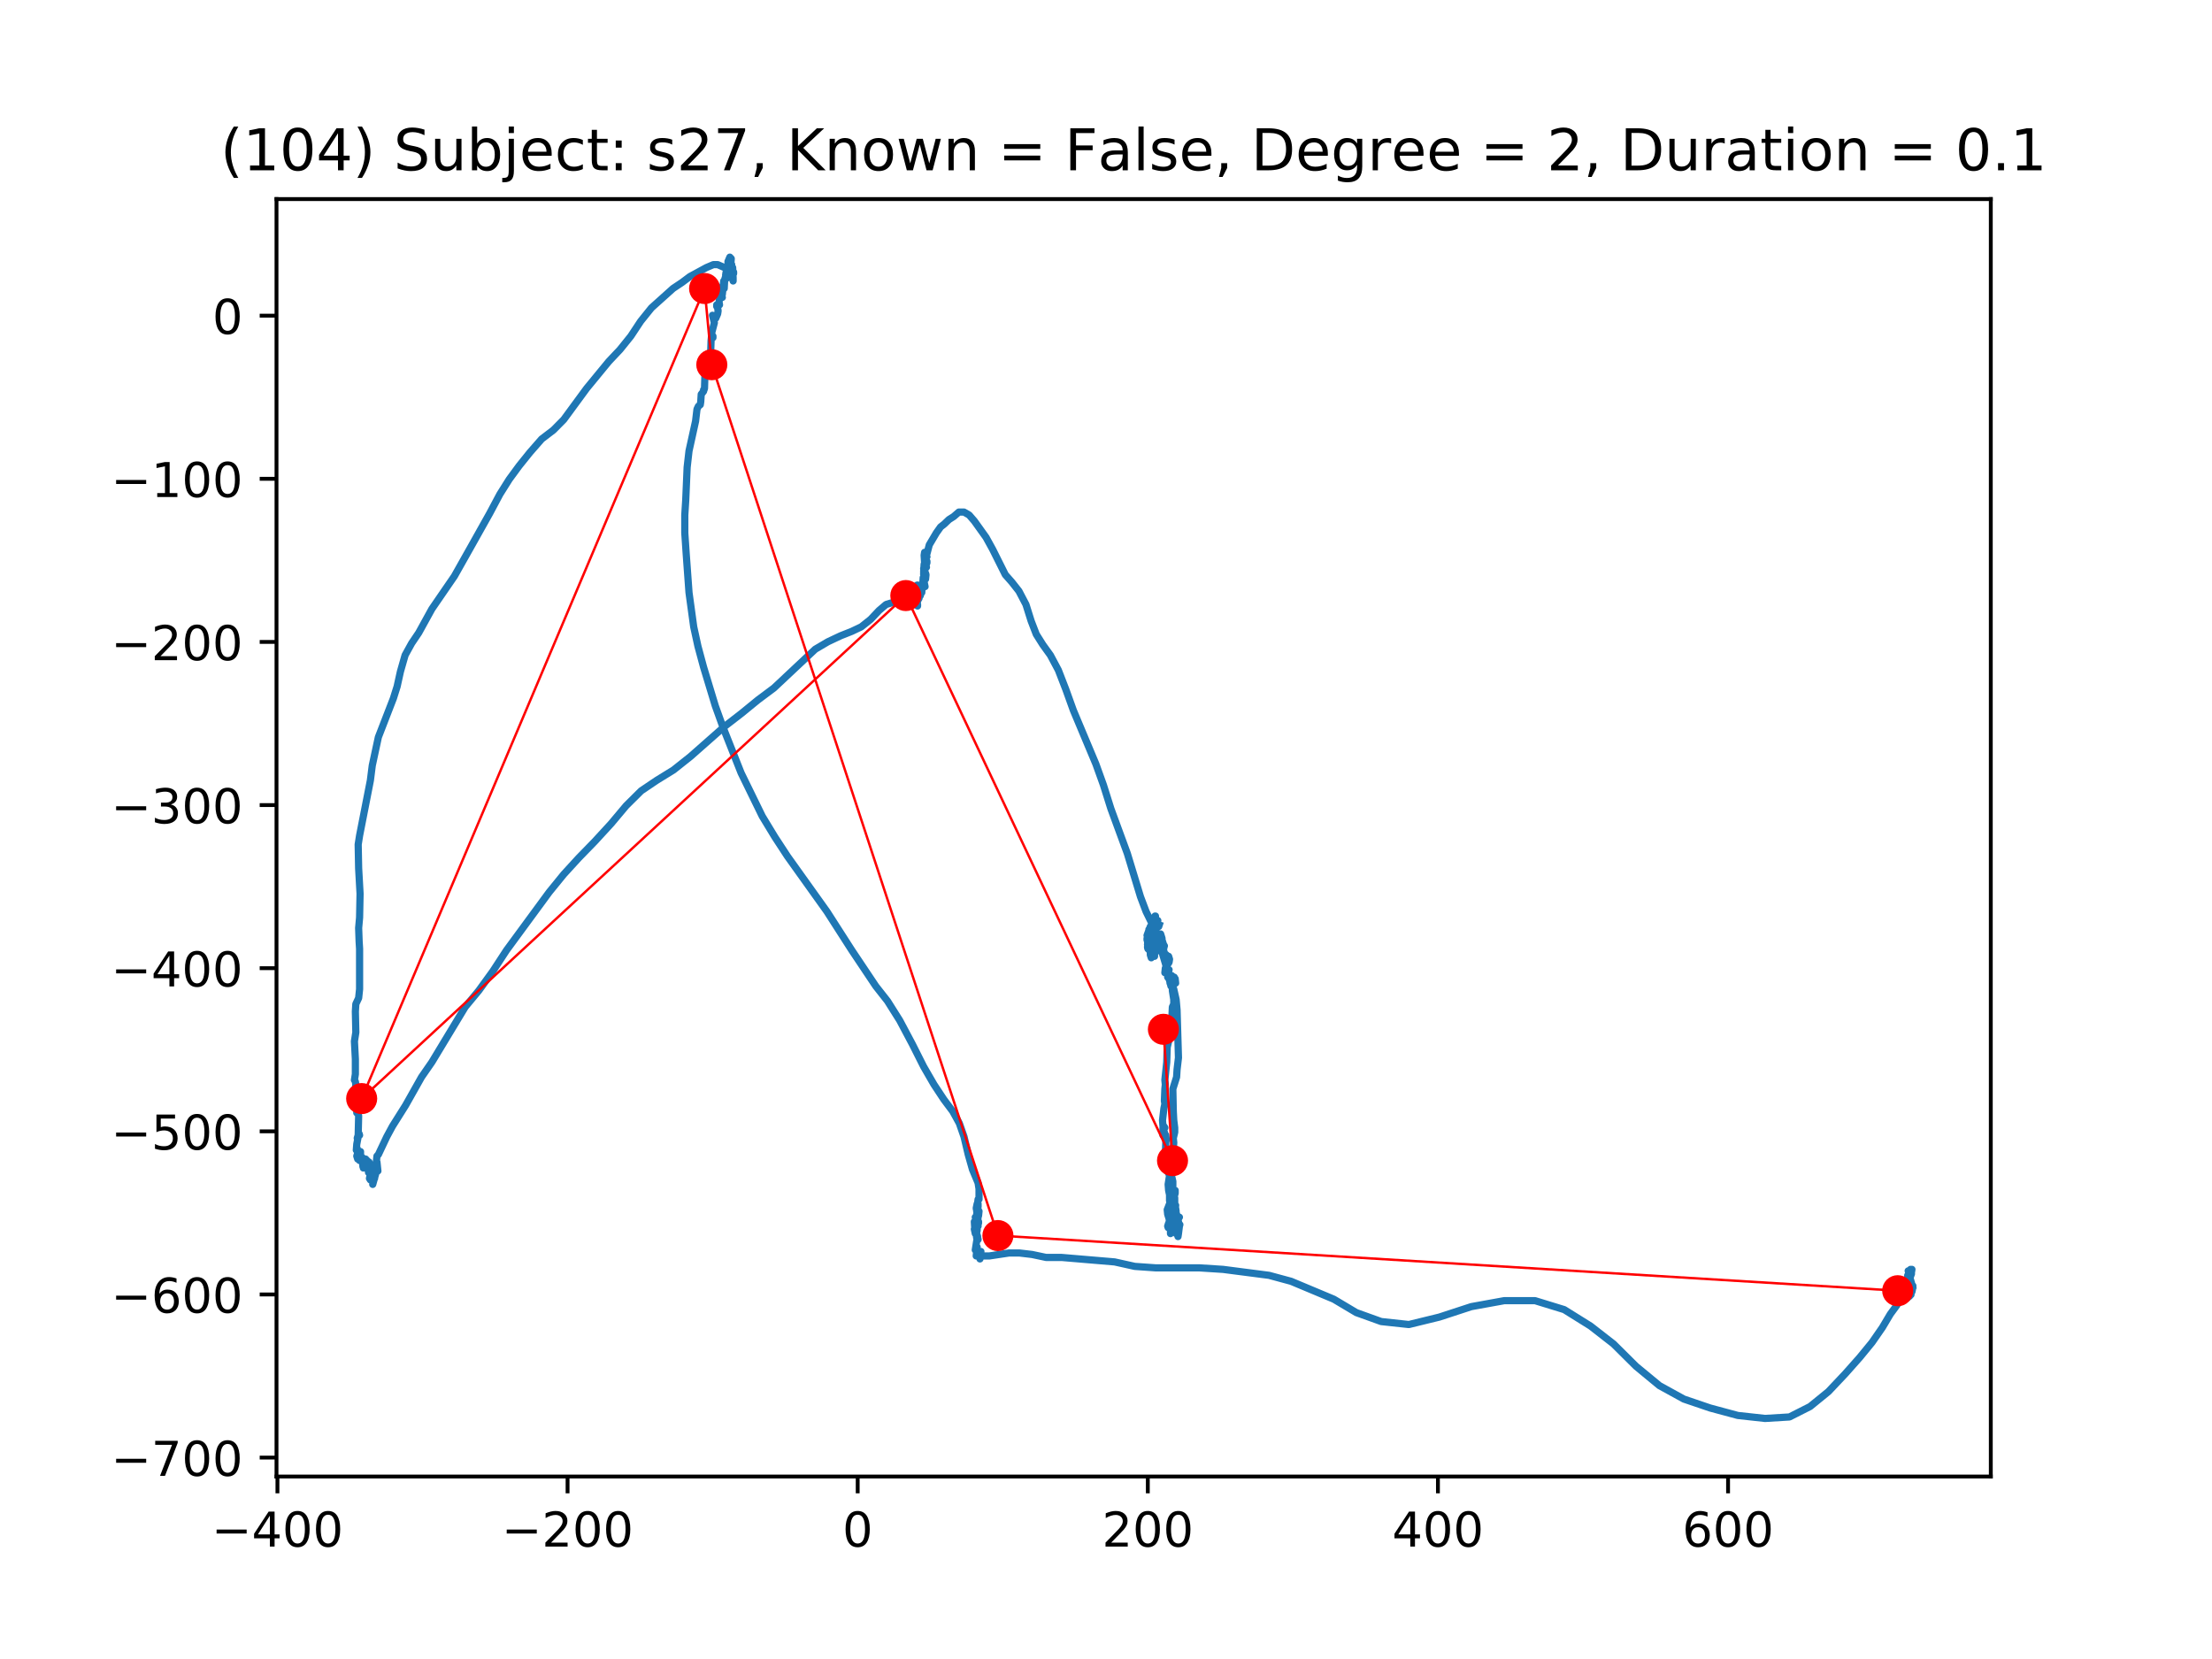 <?xml version="1.0" encoding="utf-8" standalone="no"?>
<!DOCTYPE svg PUBLIC "-//W3C//DTD SVG 1.1//EN"
  "http://www.w3.org/Graphics/SVG/1.1/DTD/svg11.dtd">
<!-- Created with matplotlib (https://matplotlib.org/) -->
<svg height="345.6pt" version="1.1" viewBox="0 0 460.8 345.6" width="460.8pt" xmlns="http://www.w3.org/2000/svg" xmlns:xlink="http://www.w3.org/1999/xlink">
 <defs>
  <style type="text/css">
*{stroke-linecap:butt;stroke-linejoin:round;}
  </style>
 </defs>
 <g id="figure_1">
  <g id="patch_1">
   <path d="M 0 345.6 
L 460.8 345.6 
L 460.8 0 
L 0 0 
z
" style="fill:#ffffff;"/>
  </g>
  <g id="axes_1">
   <g id="patch_2">
    <path d="M 57.6 307.584 
L 414.72 307.584 
L 414.72 41.472 
L 57.6 41.472 
z
" style="fill:#ffffff;"/>
   </g>
   <g id="line2d_1">
    <path clip-path="url(#p4a97f6084f)" d="M 398.291 268.158 
L 398.094 267.849 
L 397.998 267.227 
L 397.801 267.54 
L 397.901 269.402 
L 398.094 269.711 
L 397.998 267.227 
L 397.998 267.54 
L 397.901 268.158 
L 397.705 268.471 
L 397.705 268.78 
L 398.194 267.849 
L 398.094 266.918 
L 397.998 266.609 
L 397.901 266.918 
L 397.801 267.849 
L 397.801 267.849 
L 397.998 267.849 
L 398.194 267.227 
L 398.194 269.093 
L 398.291 267.849 
L 398.388 268.158 
L 398.487 267.849 
L 398.487 268.158 
L 398.291 269.093 
L 397.998 269.402 
L 397.801 269.093 
L 397.705 269.402 
L 397.705 270.024 
L 397.801 270.024 
L 397.998 269.402 
L 397.998 269.402 
L 397.901 269.093 
L 397.901 269.093 
L 397.998 267.54 
L 398.194 267.54 
L 398.194 269.093 
L 397.801 269.093 
L 397.801 268.78 
L 397.998 268.471 
L 398.094 267.227 
L 397.998 267.227 
L 397.998 267.227 
L 398.094 266.918 
L 397.801 268.158 
L 397.901 267.849 
L 397.705 267.54 
L 397.315 267.54 
L 397.608 267.54 
L 397.705 267.227 
L 397.411 268.471 
L 397.411 270.333 
L 397.508 269.402 
L 397.801 269.093 
L 397.801 269.093 
L 397.508 270.024 
L 397.508 269.711 
L 397.411 269.402 
L 397.608 269.402 
L 397.801 267.849 
L 397.705 268.471 
L 397.022 269.093 
L 397.022 268.78 
L 397.411 267.849 
L 397.801 265.987 
L 397.705 266.296 
L 397.608 266.296 
L 397.705 266.296 
L 397.705 266.918 
L 397.411 268.78 
L 397.608 268.158 
L 397.801 268.158 
L 397.801 267.227 
L 397.608 266.918 
L 397.118 267.54 
L 397.118 268.158 
L 397.215 267.849 
L 397.315 267.54 
L 397.608 267.227 
L 397.801 267.227 
L 397.998 268.158 
L 397.901 268.471 
L 397.215 267.227 
L 397.022 267.227 
L 397.022 268.158 
L 397.315 268.158 
L 397.705 267.227 
L 397.901 266.918 
L 397.901 266.609 
L 397.801 266.609 
L 397.508 267.227 
L 397.705 268.158 
L 397.801 267.849 
L 397.608 267.849 
L 397.411 267.54 
L 397.705 266.609 
L 397.608 266.609 
L 397.315 266.918 
L 397.508 265.987 
L 397.411 265.674 
L 397.411 265.987 
L 397.508 266.918 
L 397.608 267.227 
L 397.608 266.918 
L 397.801 266.609 
L 397.901 265.987 
L 397.508 264.743 
L 398.094 264.743 
L 398.194 265.365 
L 397.608 266.918 
L 397.411 267.227 
L 397.705 266.609 
L 397.801 265.674 
L 397.608 266.609 
L 397.508 266.609 
L 397.508 266.609 
L 397.901 265.674 
L 398.194 265.056 
L 398.291 264.434 
L 397.998 264.434 
L 397.705 265.674 
L 397.705 266.918 
L 397.705 265.365 
L 397.998 266.609 
L 397.901 267.227 
L 397.901 266.918 
L 397.705 266.918 
L 397.315 267.54 
L 397.118 267.227 
L 397.215 267.54 
L 397.315 268.78 
L 397.508 269.093 
L 397.801 268.158 
L 397.801 267.54 
L 397.315 267.54 
L 397.215 267.227 
L 396.922 267.54 
L 395.946 270.333 
L 395.163 271.886 
L 393.794 273.749 
L 392.132 276.545 
L 389.981 279.652 
L 387.439 282.754 
L 384.408 286.173 
L 380.891 289.898 
L 377.077 293.004 
L 372.777 295.179 
L 367.694 295.488 
L 362.022 294.866 
L 356.256 293.313 
L 350.78 291.451 
L 345.697 288.657 
L 340.811 284.62 
L 336.118 279.961 
L 331.328 276.233 
L 325.852 272.817 
L 319.79 270.955 
L 313.338 270.955 
L 306.497 272.196 
L 299.849 274.371 
L 293.493 275.924 
L 287.728 275.302 
L 282.545 273.439 
L 277.855 270.646 
L 268.958 266.918 
L 264.362 265.674 
L 254.783 264.434 
L 249.896 264.121 
L 240.803 264.121 
L 236.403 263.812 
L 232.2 262.881 
L 221.155 261.949 
L 217.927 261.949 
L 214.996 261.328 
L 212.355 261.018 
L 210.206 261.018 
L 206.099 261.637 
L 204.537 261.637 
L 204.144 261.949 
L 204.144 262.259 
L 204.048 261.949 
L 203.948 261.637 
L 204.048 261.949 
L 204.341 260.706 
L 204.241 260.706 
L 203.948 261.328 
L 203.948 261.018 
L 203.362 261.637 
L 203.362 261.637 
L 203.558 259.774 
L 203.461 260.087 
L 203.362 260.396 
L 203.362 260.087 
L 203.265 260.087 
L 203.168 260.396 
L 203.168 260.396 
L 203.461 258.534 
L 203.655 257.6 
L 203.362 256.668 
L 203.754 258.221 
L 203.655 258.221 
L 203.461 257.912 
L 203.362 256.981 
L 203.558 256.359 
L 203.558 255.737 
L 203.461 256.05 
L 203.362 256.05 
L 203.168 255.428 
L 203.168 255.428 
L 203.754 255.428 
L 203.754 255.428 
L 203.461 255.737 
L 203.362 256.05 
L 203.461 256.359 
L 203.461 256.359 
L 203.558 255.737 
L 203.168 256.981 
L 202.972 256.05 
L 203.068 256.05 
L 202.972 254.497 
L 203.068 255.115 
L 203.362 255.115 
L 203.558 255.428 
L 203.461 255.428 
L 203.558 254.806 
L 203.851 254.497 
L 203.851 254.806 
L 203.362 256.05 
L 203.168 255.428 
L 203.265 254.184 
L 203.461 253.875 
L 203.558 254.497 
L 203.461 255.428 
L 203.265 255.115 
L 203.362 254.184 
L 203.558 253.875 
L 203.461 254.184 
L 203.362 254.497 
L 203.168 253.562 
L 203.362 253.875 
L 203.558 253.562 
L 203.754 253.562 
L 203.655 254.497 
L 203.754 252.322 
L 203.851 253.253 
L 203.948 252.322 
L 203.754 252.013 
L 203.558 252.322 
L 203.461 252.944 
L 203.461 252.944 
L 203.655 252.944 
L 203.948 252.322 
L 203.754 252.944 
L 203.558 252.631 
L 203.362 251.7 
L 203.558 250.769 
L 203.754 250.769 
L 203.754 251.391 
L 203.461 252.322 
L 203.461 252.013 
L 203.754 249.838 
L 203.948 249.838 
L 203.948 249.838 
L 203.948 247.663 
L 203.754 246.422 
L 202.582 243.625 
L 201.699 240.519 
L 200.82 236.795 
L 199.844 233.998 
L 198.475 231.514 
L 196.617 229.029 
L 194.565 225.923 
L 192.413 222.199 
L 190.068 217.54 
L 187.427 212.571 
L 184.885 208.534 
L 182.444 205.428 
L 177.458 197.975 
L 172.275 189.901 
L 164.064 178.411 
L 161.423 174.373 
L 158.785 170.027 
L 154.385 161.021 
L 150.575 151.394 
L 149.009 147.044 
L 146.564 138.969 
L 145.392 134.623 
L 144.513 130.585 
L 143.533 123.442 
L 142.947 115.367 
L 142.654 111.021 
L 142.654 107.293 
L 142.85 104.19 
L 143.144 97.356 
L 143.533 93.941 
L 144.902 87.728 
L 145.196 85.244 
L 145.489 84.622 
L 145.881 84.313 
L 145.978 83.691 
L 146.078 82.138 
L 146.564 81.52 
L 146.564 81.207 
L 146.664 81.207 
L 146.761 80.898 
L 146.858 77.792 
L 147.054 77.792 
L 147.347 77.482 
L 147.544 76.551 
L 147.64 74.376 
L 147.837 73.754 
L 148.033 73.754 
L 148.13 70.961 
L 148.226 70.03 
L 148.52 70.03 
L 148.52 70.339 
L 148.423 70.03 
L 148.226 69.717 
L 148.326 69.095 
L 148.813 67.233 
L 148.423 65.68 
L 148.619 65.992 
L 148.813 66.302 
L 149.106 66.302 
L 149.499 65.371 
L 149.595 64.749 
L 149.499 64.127 
L 149.302 63.817 
L 149.302 63.505 
L 149.595 63.505 
L 149.792 62.886 
L 149.889 63.505 
L 149.792 62.886 
L 149.889 62.264 
L 150.182 61.955 
L 150.475 61.955 
L 150.378 61.955 
L 150.281 61.643 
L 150.378 60.089 
L 150.575 59.471 
L 150.575 59.78 
L 150.475 61.333 
L 150.575 60.402 
L 150.768 58.536 
L 150.768 58.536 
L 150.868 59.78 
L 150.868 60.089 
L 150.964 58.227 
L 151.161 57.605 
L 151.354 57.605 
L 151.454 57.918 
L 151.354 57.605 
L 151.647 55.743 
L 151.647 56.052 
L 151.257 56.674 
L 151.161 57.296 
L 151.257 57.296 
L 151.454 56.674 
L 151.647 56.674 
L 151.647 56.674 
L 151.454 56.983 
L 151.454 55.434 
L 151.454 55.434 
L 151.844 55.743 
L 152.237 55.743 
L 152.333 56.052 
L 152.237 56.052 
L 151.943 55.743 
L 151.551 55.743 
L 151.551 55.743 
L 151.647 55.434 
L 151.844 55.743 
L 151.747 55.743 
L 151.747 56.052 
L 151.647 54.499 
L 152.04 53.568 
L 152.333 53.881 
L 152.237 55.121 
L 151.943 56.052 
L 152.04 55.743 
L 151.943 55.434 
L 151.943 55.434 
L 152.137 55.121 
L 152.137 54.499 
L 152.04 55.743 
L 151.747 55.434 
L 151.844 54.499 
L 152.137 54.812 
L 152.333 55.743 
L 152.237 55.121 
L 152.43 55.121 
L 152.43 55.121 
L 152.237 55.434 
L 152.137 56.365 
L 152.43 55.743 
L 152.43 56.052 
L 152.43 57.296 
L 152.53 57.296 
L 152.823 56.983 
L 152.823 56.674 
L 152.723 56.674 
L 152.53 56.674 
L 152.626 57.918 
L 152.723 58.536 
L 152.723 57.918 
L 152.626 55.743 
L 152.237 55.743 
L 151.647 56.052 
L 149.499 55.121 
L 148.619 55.121 
L 147.151 55.743 
L 143.73 57.605 
L 142.068 58.849 
L 140.212 60.089 
L 135.716 64.127 
L 133.464 66.924 
L 131.412 70.03 
L 129.164 72.823 
L 126.819 75.307 
L 122.223 80.898 
L 117.433 87.419 
L 115.281 89.594 
L 112.84 91.456 
L 110.395 94.25 
L 108.147 97.047 
L 106.095 99.84 
L 104.14 102.946 
L 101.988 106.984 
L 97.981 114.127 
L 94.657 120.027 
L 89.964 126.857 
L 87.226 131.829 
L 85.76 134.001 
L 84.391 136.485 
L 83.415 139.904 
L 82.729 143.006 
L 81.947 145.491 
L 78.819 153.565 
L 77.55 159.468 
L 77.157 162.571 
L 74.909 174.064 
L 74.615 175.926 
L 74.712 180.895 
L 75.008 186.176 
L 74.909 191.144 
L 74.712 193.316 
L 74.812 196.113 
L 74.909 197.666 
L 74.909 206.05 
L 74.712 207.912 
L 74.126 209.156 
L 74.029 210.709 
L 74.126 215.055 
L 73.833 216.918 
L 74.029 220.646 
L 74.029 223.752 
L 73.833 224.992 
L 74.029 225.305 
L 74.126 225.923 
L 73.932 227.789 
L 74.029 228.098 
L 74.322 228.411 
L 74.126 229.342 
L 74.126 230.582 
L 74.126 230.273 
L 74.322 231.204 
L 74.322 231.826 
L 74.322 231.826 
L 74.519 231.826 
L 74.712 232.445 
L 74.615 236.482 
L 74.419 237.104 
L 74.812 236.173 
L 74.909 236.482 
L 74.812 236.482 
L 74.615 236.795 
L 74.322 238.348 
L 74.226 239.588 
L 74.226 239.588 
L 74.419 239.279 
L 74.519 240.832 
L 74.615 241.141 
L 74.712 240.519 
L 74.712 240.519 
L 74.419 240.519 
L 74.322 240.832 
L 74.519 241.454 
L 75.105 239.901 
L 75.105 240.832 
L 75.105 240.832 
L 75.398 241.763 
L 75.202 241.763 
L 75.105 241.763 
L 75.105 240.21 
L 75.008 240.832 
L 74.909 241.763 
L 75.495 241.763 
L 75.691 241.454 
L 75.495 241.141 
L 75.595 243.004 
L 75.691 243.004 
L 75.691 243.004 
L 75.691 243.316 
L 75.788 243.004 
L 75.888 243.004 
L 75.691 243.316 
L 76.181 242.694 
L 76.081 242.385 
L 75.691 242.385 
L 75.888 242.694 
L 76.081 242.385 
L 76.081 241.763 
L 76.474 241.763 
L 76.474 241.763 
L 76.181 242.385 
L 76.181 241.454 
L 76.474 242.072 
L 76.571 242.385 
L 76.571 243.625 
L 76.767 243.625 
L 77.06 243.004 
L 77.06 242.385 
L 76.864 242.072 
L 76.767 242.385 
L 76.767 242.385 
L 76.767 243.938 
L 76.667 243.625 
L 76.571 243.316 
L 76.864 243.316 
L 76.963 243.004 
L 76.963 242.385 
L 76.864 243.316 
L 76.767 244.247 
L 76.767 243.938 
L 76.767 243.004 
L 76.963 242.694 
L 77.257 243.316 
L 77.157 244.557 
L 76.963 245.491 
L 77.157 245.8 
L 77.45 245.8 
L 77.55 244.869 
L 77.843 243.938 
L 78.136 243.625 
L 78.136 244.247 
L 77.843 244.869 
L 77.45 244.869 
L 77.646 244.869 
L 77.646 244.557 
L 77.646 244.557 
L 77.843 244.557 
L 77.843 244.557 
L 77.646 245.491 
L 77.743 245.491 
L 77.55 244.557 
L 77.743 244.869 
L 78.036 245.491 
L 77.843 244.869 
L 77.743 246.11 
L 78.429 243.938 
L 77.646 246.732 
L 78.136 244.557 
L 77.94 244.247 
L 78.036 243.004 
L 78.036 243.316 
L 78.136 243.625 
L 78.233 243.316 
L 78.233 243.316 
L 78.329 243.625 
L 78.722 243.938 
L 78.526 242.072 
L 78.622 243.625 
L 78.429 243.625 
L 78.329 243.938 
L 78.526 243.004 
L 78.429 241.763 
L 78.526 240.832 
L 78.819 240.519 
L 80.578 236.795 
L 81.753 234.62 
L 84.488 230.273 
L 87.812 224.374 
L 89.964 221.268 
L 96.905 209.778 
L 99.74 206.359 
L 102.671 202.322 
L 105.509 197.975 
L 114.402 185.863 
L 117.433 182.139 
L 120.561 178.72 
L 123.885 175.305 
L 127.306 171.58 
L 130.436 167.852 
L 133.564 164.746 
L 136.789 162.571 
L 140.309 160.399 
L 143.83 157.602 
L 150.868 151.394 
L 154.485 148.597 
L 157.906 145.803 
L 161.23 143.319 
L 169.83 135.245 
L 172.471 133.691 
L 175.11 132.448 
L 177.458 131.516 
L 179.413 130.585 
L 181.368 129.032 
L 183.127 127.17 
L 184.592 125.926 
L 186.647 125.308 
L 188.406 125.308 
L 188.896 124.995 
L 189.089 124.373 
L 189.382 124.686 
L 189.675 125.308 
L 189.968 125.308 
L 190.068 124.995 
L 190.068 124.373 
L 189.775 124.373 
L 189.285 125.617 
L 189.382 125.926 
L 189.675 125.926 
L 189.968 125.617 
L 190.165 125.926 
L 190.165 125.617 
L 190.361 124.995 
L 190.654 124.686 
L 190.751 124.064 
L 190.654 123.755 
L 190.558 124.373 
L 190.558 125.308 
L 190.751 125.617 
L 190.947 125.617 
L 190.947 125.308 
L 190.947 125.617 
L 191.144 126.239 
L 191.144 125.926 
L 191.044 125.308 
L 190.751 124.686 
L 190.458 124.995 
L 190.654 125.308 
L 191.144 125.308 
L 191.241 124.373 
L 191.044 123.755 
L 191.044 124.064 
L 191.241 123.755 
L 191.044 121.889 
L 191.241 121.889 
L 191.534 123.755 
L 191.63 123.755 
L 191.73 123.442 
L 191.63 123.755 
L 191.437 124.686 
L 191.73 123.442 
L 191.73 123.755 
L 191.73 124.064 
L 191.63 124.064 
L 191.144 124.686 
L 191.241 124.995 
L 191.437 124.686 
L 191.437 124.064 
L 191.924 123.133 
L 192.023 122.823 
L 192.023 123.133 
L 192.023 123.442 
L 192.12 121.889 
L 192.316 121.27 
L 192.513 121.27 
L 192.706 122.202 
L 192.513 121.889 
L 192.316 121.889 
L 192.513 121.27 
L 192.217 121.889 
L 192.316 120.336 
L 192.61 120.027 
L 192.706 119.405 
L 192.413 119.405 
L 192.413 119.717 
L 192.706 120.336 
L 192.706 120.336 
L 192.806 119.405 
L 192.903 119.717 
L 192.806 120.648 
L 192.61 119.717 
L 192.706 118.474 
L 192.61 118.474 
L 192.61 119.717 
L 192.513 119.717 
L 192.413 119.095 
L 192.513 117.542 
L 192.706 117.542 
L 192.999 118.164 
L 192.61 117.542 
L 192.413 118.474 
L 192.413 118.474 
L 192.513 118.474 
L 192.61 118.164 
L 192.61 118.164 
L 192.903 117.852 
L 192.999 117.542 
L 192.903 117.233 
L 193.099 116.92 
L 193.099 117.233 
L 192.806 117.542 
L 192.61 117.233 
L 192.513 115.68 
L 192.61 115.058 
L 192.903 116.299 
L 193.099 115.989 
L 192.999 115.989 
L 192.706 115.989 
L 192.61 115.367 
L 192.706 115.367 
L 192.903 115.68 
L 193.099 115.367 
L 193.586 113.505 
L 195.054 111.021 
L 195.934 109.777 
L 196.716 109.159 
L 197.692 108.227 
L 198.672 107.606 
L 199.744 106.674 
L 200.82 106.674 
L 201.896 107.293 
L 202.972 108.537 
L 205.416 111.952 
L 206.785 114.436 
L 209.424 119.717 
L 210.792 121.27 
L 212.258 123.133 
L 213.724 125.926 
L 214.8 129.345 
L 215.875 132.138 
L 217.244 134.313 
L 218.81 136.485 
L 220.469 139.591 
L 222.034 143.628 
L 223.599 147.975 
L 228.289 159.155 
L 229.855 163.505 
L 231.42 168.474 
L 234.841 177.789 
L 237.579 186.794 
L 238.751 189.901 
L 240.12 192.697 
L 241.489 196.422 
L 243.345 202.634 
L 244.517 206.05 
L 245.007 208.225 
L 245.203 210.396 
L 245.496 220.336 
L 245.203 222.821 
L 245.106 224.374 
L 244.324 226.858 
L 244.42 231.514 
L 244.517 233.379 
L 244.714 234.932 
L 244.714 235.864 
L 244.42 237.104 
L 244.517 238.035 
L 244.224 242.072 
L 244.42 242.072 
L 244.42 241.763 
L 244.127 242.385 
L 243.834 243.316 
L 244.031 244.869 
L 244.324 246.11 
L 244.324 246.11 
L 244.324 247.041 
L 244.127 248.285 
L 243.834 248.594 
L 244.324 247.975 
L 244.031 248.906 
L 244.127 248.906 
L 244.224 248.906 
L 244.224 249.216 
L 244.324 248.906 
L 244.517 248.906 
L 244.617 248.594 
L 244.42 248.906 
L 244.224 249.216 
L 244.031 249.838 
L 244.031 249.838 
L 244.224 249.838 
L 244.42 249.528 
L 244.517 249.838 
L 244.42 250.46 
L 244.224 250.147 
L 244.031 250.147 
L 244.031 250.46 
L 244.224 250.46 
L 244.81 248.594 
L 244.81 247.975 
L 244.714 248.594 
L 244.517 249.838 
L 244.714 249.528 
L 244.714 251.7 
L 244.81 251.078 
L 244.91 251.078 
L 244.81 252.013 
L 244.617 252.322 
L 244.91 251.7 
L 245.007 252.322 
L 244.81 252.631 
L 244.91 252.631 
L 245.106 252.944 
L 245.007 254.184 
L 244.91 254.184 
L 245.106 253.253 
L 245.106 253.562 
L 245.106 254.184 
L 245.007 253.253 
L 244.617 252.631 
L 245.496 253.875 
L 245.693 253.562 
L 245.007 253.562 
L 244.714 252.944 
L 244.81 252.322 
L 245.007 252.631 
L 245.203 253.253 
L 245.3 255.115 
L 245.4 255.115 
L 245.496 254.497 
L 245.3 254.184 
L 245.3 254.184 
L 245.203 254.497 
L 245.203 254.497 
L 245.496 254.497 
L 245.693 255.428 
L 245.789 255.115 
L 245.693 255.428 
L 245.496 256.981 
L 245.593 256.05 
L 245.4 255.115 
L 245.496 256.05 
L 245.496 256.668 
L 245.3 256.981 
L 245.4 257.6 
L 245.496 256.981 
L 245.4 256.05 
L 245.203 256.359 
L 245.106 256.05 
L 245.203 255.115 
L 245.496 254.806 
L 245.496 255.115 
L 245.4 254.806 
L 245.007 256.05 
L 245.203 255.737 
L 245.3 256.05 
L 245.496 256.05 
L 245.4 256.359 
L 245.007 256.359 
L 245.106 256.05 
L 245.3 256.359 
L 245.3 256.359 
L 245.4 255.737 
L 245.4 257.29 
L 245.203 256.981 
L 245.007 256.359 
L 245.106 256.981 
L 245.007 256.981 
L 244.714 255.115 
L 244.81 256.359 
L 244.714 256.359 
L 244.517 255.428 
L 244.714 256.668 
L 244.42 256.359 
L 244.127 255.428 
L 243.931 255.737 
L 243.834 256.981 
L 243.834 256.359 
L 243.834 254.497 
L 243.737 254.497 
L 243.444 254.806 
L 243.248 255.428 
L 243.345 255.737 
L 243.541 255.737 
L 243.638 254.806 
L 243.541 253.875 
L 243.248 252.944 
L 243.151 252.013 
L 243.638 250.769 
L 243.834 250.769 
L 243.834 250.147 
L 243.638 250.147 
L 243.638 250.147 
L 243.638 248.906 
L 243.444 247.975 
L 243.345 246.732 
L 243.638 244.869 
L 243.345 244.247 
L 242.855 242.694 
L 243.052 243.004 
L 242.955 240.21 
L 242.955 240.21 
L 242.758 240.832 
L 242.855 238.035 
L 242.955 237.417 
L 242.855 236.482 
L 242.269 236.482 
L 242.562 236.482 
L 242.562 235.864 
L 242.465 235.864 
L 242.269 235.551 
L 242.269 234.932 
L 242.465 234.62 
L 242.662 234.932 
L 242.465 235.242 
L 242.269 234.62 
L 242.172 233.379 
L 242.465 230.895 
L 242.662 229.961 
L 242.562 229.342 
L 242.662 226.858 
L 242.758 225.923 
L 242.662 224.992 
L 243.052 221.268 
L 243.151 218.161 
L 243.444 216.918 
L 243.444 216.918 
L 243.345 216.299 
L 243.444 215.055 
L 243.931 212.262 
L 244.127 211.949 
L 244.224 209.778 
L 244.517 209.156 
L 244.517 208.225 
L 244.224 206.359 
L 244.224 206.05 
L 244.324 206.672 
L 244.517 206.672 
L 244.42 206.05 
L 244.324 205.74 
L 244.42 205.118 
L 244.714 204.806 
L 244.91 204.806 
L 244.81 203.875 
L 244.517 203.875 
L 244.42 204.497 
L 244.517 204.806 
L 244.42 204.806 
L 244.224 204.497 
L 244.224 204.187 
L 244.127 204.806 
L 244.224 204.806 
L 244.617 203.565 
L 244.617 204.187 
L 244.42 204.497 
L 244.031 203.565 
L 244.031 203.256 
L 244.224 203.565 
L 244.324 204.187 
L 244.031 205.428 
L 243.931 205.428 
L 243.931 205.428 
L 243.541 203.875 
L 243.638 203.875 
L 243.737 204.806 
L 244.031 204.187 
L 243.931 204.187 
L 243.638 203.565 
L 243.737 204.806 
L 243.638 203.565 
L 243.834 203.256 
L 244.127 203.256 
L 244.031 203.256 
L 243.834 203.565 
L 243.737 204.187 
L 243.248 203.565 
L 243.541 203.565 
L 243.638 202.943 
L 243.345 202.634 
L 243.052 202.634 
L 243.345 202.012 
L 243.541 202.012 
L 243.345 202.634 
L 242.955 201.39 
L 242.758 201.703 
L 242.662 202.634 
L 242.955 202.634 
L 243.052 202.012 
L 242.855 201.703 
L 242.955 201.39 
L 243.248 202.012 
L 243.151 202.012 
L 242.955 201.703 
L 242.855 201.081 
L 243.052 200.769 
L 243.345 200.769 
L 243.541 200.459 
L 243.638 199.837 
L 243.444 199.219 
L 243.151 199.219 
L 242.855 200.15 
L 242.855 199.837 
L 242.955 198.906 
L 242.955 199.528 
L 242.269 197.666 
L 242.172 197.975 
L 242.269 197.975 
L 242.369 197.975 
L 242.465 197.353 
L 242.562 197.044 
L 242.369 196.735 
L 242.075 195.8 
L 241.879 197.353 
L 241.683 197.044 
L 241.489 196.113 
L 241.489 195.491 
L 241.782 194.56 
L 242.075 195.491 
L 241.976 196.113 
L 241.389 196.113 
L 241.389 196.735 
L 241.293 195.491 
L 241.096 195.182 
L 240.9 196.113 
L 240.9 196.422 
L 241 196.113 
L 241.293 196.735 
L 241.389 197.353 
L 241.196 197.353 
L 240.9 197.044 
L 240.9 197.044 
L 241.096 197.044 
L 241.293 196.735 
L 240.803 197.353 
L 240.413 197.353 
L 240.217 197.975 
L 240.51 198.284 
L 240.803 198.284 
L 240.607 197.975 
L 240.314 197.975 
L 240.12 198.597 
L 240.12 198.284 
L 240.314 196.735 
L 240.607 197.044 
L 240.51 197.044 
L 240.413 198.284 
L 240.51 198.284 
L 240.413 197.666 
L 240.12 198.284 
L 239.924 198.284 
L 239.924 197.975 
L 240.217 197.975 
L 240.314 198.597 
L 240.51 198.906 
L 240.51 198.906 
L 240.51 199.219 
L 240.314 199.219 
L 240.021 198.906 
L 239.631 197.975 
L 239.631 198.906 
L 239.827 199.528 
L 239.727 197.666 
L 239.534 197.975 
L 239.434 197.975 
L 239.534 197.044 
L 239.534 197.044 
L 239.241 197.044 
L 239.141 196.735 
L 239.241 197.044 
L 239.141 197.666 
L 239.044 197.353 
L 239.141 196.422 
L 239.338 196.113 
L 239.044 196.735 
L 239.141 196.422 
L 239.044 195.8 
L 239.044 196.113 
L 239.141 197.044 
L 239.141 196.422 
L 239.241 195.8 
L 239.241 195.8 
L 239.241 196.735 
L 239.434 197.666 
L 239.631 197.666 
L 239.241 197.666 
L 239.141 197.044 
L 239.044 195.491 
L 238.948 195.491 
L 238.948 195.8 
L 239.044 195.491 
L 239.338 195.182 
L 239.434 195.8 
L 239.338 196.422 
L 239.434 196.735 
L 239.434 196.422 
L 239.241 195.491 
L 238.948 194.869 
L 238.948 194.869 
L 239.631 193.007 
L 239.727 194.869 
L 239.631 194.869 
L 239.338 193.629 
L 239.434 193.938 
L 239.727 194.247 
L 239.727 193.938 
L 240.021 193.316 
L 239.827 193.938 
L 239.924 193.938 
L 240.021 194.247 
L 239.534 195.491 
L 239.727 195.491 
L 240.021 195.491 
L 240.12 195.182 
L 240.217 193.007 
L 240.217 193.007 
L 240.51 193.007 
L 240.803 192.385 
L 240.9 191.763 
L 240.706 191.763 
L 240.51 192.385 
L 240.607 193.316 
L 240.607 190.832 
L 240.706 190.832 
L 240.803 192.697 
L 241 193.316 
L 241.196 191.763 
L 241.096 192.076 
L 241 192.076 
L 241 192.076 
L 241.096 192.697 
L 241.389 193.007 
L 241.489 192.697 
L 241.489 192.697 
" style="fill:none;stroke:#1f77b4;stroke-linecap:square;stroke-width:1.5;"/>
   </g>
   <g id="matplotlib.axis_1">
    <g id="xtick_1">
     <g id="line2d_2">
      <defs>
       <path d="M 0 0 
L 0 3.5 
" id="mddf4e75b69" style="stroke:#000000;stroke-width:0.8;"/>
      </defs>
      <g>
       <use style="stroke:#000000;stroke-width:0.8;" x="57.795" xlink:href="#mddf4e75b69" y="307.584"/>
      </g>
     </g>
     <g id="text_1">
      <!-- −400 -->
      <defs>
       <path d="M 10.594 35.5 
L 73.188 35.5 
L 73.188 27.203 
L 10.594 27.203 
z
" id="DejaVuSans-8722"/>
       <path d="M 37.797 64.312 
L 12.891 25.391 
L 37.797 25.391 
z
M 35.203 72.906 
L 47.609 72.906 
L 47.609 25.391 
L 58.016 25.391 
L 58.016 17.188 
L 47.609 17.188 
L 47.609 0 
L 37.797 0 
L 37.797 17.188 
L 4.891 17.188 
L 4.891 26.703 
z
" id="DejaVuSans-52"/>
       <path d="M 31.781 66.406 
Q 24.172 66.406 20.328 58.906 
Q 16.5 51.422 16.5 36.375 
Q 16.5 21.391 20.328 13.891 
Q 24.172 6.391 31.781 6.391 
Q 39.453 6.391 43.281 13.891 
Q 47.125 21.391 47.125 36.375 
Q 47.125 51.422 43.281 58.906 
Q 39.453 66.406 31.781 66.406 
z
M 31.781 74.219 
Q 44.047 74.219 50.516 64.516 
Q 56.984 54.828 56.984 36.375 
Q 56.984 17.969 50.516 8.266 
Q 44.047 -1.422 31.781 -1.422 
Q 19.531 -1.422 13.062 8.266 
Q 6.594 17.969 6.594 36.375 
Q 6.594 54.828 13.062 64.516 
Q 19.531 74.219 31.781 74.219 
z
" id="DejaVuSans-48"/>
      </defs>
      <g transform="translate(44.062 322.182)scale(0.1 -0.1)">
       <use xlink:href="#DejaVuSans-8722"/>
       <use x="83.789" xlink:href="#DejaVuSans-52"/>
       <use x="147.412" xlink:href="#DejaVuSans-48"/>
       <use x="211.035" xlink:href="#DejaVuSans-48"/>
      </g>
     </g>
    </g>
    <g id="xtick_2">
     <g id="line2d_3">
      <g>
       <use style="stroke:#000000;stroke-width:0.8;" x="118.234" xlink:href="#mddf4e75b69" y="307.584"/>
      </g>
     </g>
     <g id="text_2">
      <!-- −200 -->
      <defs>
       <path d="M 19.188 8.297 
L 53.609 8.297 
L 53.609 0 
L 7.328 0 
L 7.328 8.297 
Q 12.938 14.109 22.625 23.891 
Q 32.328 33.688 34.812 36.531 
Q 39.547 41.844 41.422 45.531 
Q 43.312 49.219 43.312 52.781 
Q 43.312 58.594 39.234 62.25 
Q 35.156 65.922 28.609 65.922 
Q 23.969 65.922 18.812 64.312 
Q 13.672 62.703 7.812 59.422 
L 7.812 69.391 
Q 13.766 71.781 18.938 73 
Q 24.125 74.219 28.422 74.219 
Q 39.75 74.219 46.484 68.547 
Q 53.219 62.891 53.219 53.422 
Q 53.219 48.922 51.531 44.891 
Q 49.859 40.875 45.406 35.406 
Q 44.188 33.984 37.641 27.219 
Q 31.109 20.453 19.188 8.297 
z
" id="DejaVuSans-50"/>
      </defs>
      <g transform="translate(104.5 322.182)scale(0.1 -0.1)">
       <use xlink:href="#DejaVuSans-8722"/>
       <use x="83.789" xlink:href="#DejaVuSans-50"/>
       <use x="147.412" xlink:href="#DejaVuSans-48"/>
       <use x="211.035" xlink:href="#DejaVuSans-48"/>
      </g>
     </g>
    </g>
    <g id="xtick_3">
     <g id="line2d_4">
      <g>
       <use style="stroke:#000000;stroke-width:0.8;" x="178.672" xlink:href="#mddf4e75b69" y="307.584"/>
      </g>
     </g>
     <g id="text_3">
      <!-- 0 -->
      <g transform="translate(175.491 322.182)scale(0.1 -0.1)">
       <use xlink:href="#DejaVuSans-48"/>
      </g>
     </g>
    </g>
    <g id="xtick_4">
     <g id="line2d_5">
      <g>
       <use style="stroke:#000000;stroke-width:0.8;" x="239.111" xlink:href="#mddf4e75b69" y="307.584"/>
      </g>
     </g>
     <g id="text_4">
      <!-- 200 -->
      <g transform="translate(229.567 322.182)scale(0.1 -0.1)">
       <use xlink:href="#DejaVuSans-50"/>
       <use x="63.623" xlink:href="#DejaVuSans-48"/>
       <use x="127.246" xlink:href="#DejaVuSans-48"/>
      </g>
     </g>
    </g>
    <g id="xtick_5">
     <g id="line2d_6">
      <g>
       <use style="stroke:#000000;stroke-width:0.8;" x="299.549" xlink:href="#mddf4e75b69" y="307.584"/>
      </g>
     </g>
     <g id="text_5">
      <!-- 400 -->
      <g transform="translate(290.006 322.182)scale(0.1 -0.1)">
       <use xlink:href="#DejaVuSans-52"/>
       <use x="63.623" xlink:href="#DejaVuSans-48"/>
       <use x="127.246" xlink:href="#DejaVuSans-48"/>
      </g>
     </g>
    </g>
    <g id="xtick_6">
     <g id="line2d_7">
      <g>
       <use style="stroke:#000000;stroke-width:0.8;" x="359.988" xlink:href="#mddf4e75b69" y="307.584"/>
      </g>
     </g>
     <g id="text_6">
      <!-- 600 -->
      <defs>
       <path d="M 33.016 40.375 
Q 26.375 40.375 22.484 35.828 
Q 18.609 31.297 18.609 23.391 
Q 18.609 15.531 22.484 10.953 
Q 26.375 6.391 33.016 6.391 
Q 39.656 6.391 43.531 10.953 
Q 47.406 15.531 47.406 23.391 
Q 47.406 31.297 43.531 35.828 
Q 39.656 40.375 33.016 40.375 
z
M 52.594 71.297 
L 52.594 62.312 
Q 48.875 64.062 45.094 64.984 
Q 41.312 65.922 37.594 65.922 
Q 27.828 65.922 22.672 59.328 
Q 17.531 52.734 16.797 39.406 
Q 19.672 43.656 24.016 45.922 
Q 28.375 48.188 33.594 48.188 
Q 44.578 48.188 50.953 41.516 
Q 57.328 34.859 57.328 23.391 
Q 57.328 12.156 50.688 5.359 
Q 44.047 -1.422 33.016 -1.422 
Q 20.359 -1.422 13.672 8.266 
Q 6.984 17.969 6.984 36.375 
Q 6.984 53.656 15.188 63.938 
Q 23.391 74.219 37.203 74.219 
Q 40.922 74.219 44.703 73.484 
Q 48.484 72.75 52.594 71.297 
z
" id="DejaVuSans-54"/>
      </defs>
      <g transform="translate(350.444 322.182)scale(0.1 -0.1)">
       <use xlink:href="#DejaVuSans-54"/>
       <use x="63.623" xlink:href="#DejaVuSans-48"/>
       <use x="127.246" xlink:href="#DejaVuSans-48"/>
      </g>
     </g>
    </g>
   </g>
   <g id="matplotlib.axis_2">
    <g id="ytick_1">
     <g id="line2d_8">
      <defs>
       <path d="M 0 0 
L -3.5 0 
" id="m264cda44c3" style="stroke:#000000;stroke-width:0.8;"/>
      </defs>
      <g>
       <use style="stroke:#000000;stroke-width:0.8;" x="57.6" xlink:href="#m264cda44c3" y="303.644"/>
      </g>
     </g>
     <g id="text_7">
      <!-- −700 -->
      <defs>
       <path d="M 8.203 72.906 
L 55.078 72.906 
L 55.078 68.703 
L 28.609 0 
L 18.312 0 
L 43.219 64.594 
L 8.203 64.594 
z
" id="DejaVuSans-55"/>
      </defs>
      <g transform="translate(23.133 307.443)scale(0.1 -0.1)">
       <use xlink:href="#DejaVuSans-8722"/>
       <use x="83.789" xlink:href="#DejaVuSans-55"/>
       <use x="147.412" xlink:href="#DejaVuSans-48"/>
       <use x="211.035" xlink:href="#DejaVuSans-48"/>
      </g>
     </g>
    </g>
    <g id="ytick_2">
     <g id="line2d_9">
      <g>
       <use style="stroke:#000000;stroke-width:0.8;" x="57.6" xlink:href="#m264cda44c3" y="269.66"/>
      </g>
     </g>
     <g id="text_8">
      <!-- −600 -->
      <g transform="translate(23.133 273.46)scale(0.1 -0.1)">
       <use xlink:href="#DejaVuSans-8722"/>
       <use x="83.789" xlink:href="#DejaVuSans-54"/>
       <use x="147.412" xlink:href="#DejaVuSans-48"/>
       <use x="211.035" xlink:href="#DejaVuSans-48"/>
      </g>
     </g>
    </g>
    <g id="ytick_3">
     <g id="line2d_10">
      <g>
       <use style="stroke:#000000;stroke-width:0.8;" x="57.6" xlink:href="#m264cda44c3" y="235.677"/>
      </g>
     </g>
     <g id="text_9">
      <!-- −500 -->
      <defs>
       <path d="M 10.797 72.906 
L 49.516 72.906 
L 49.516 64.594 
L 19.828 64.594 
L 19.828 46.734 
Q 21.969 47.469 24.109 47.828 
Q 26.266 48.188 28.422 48.188 
Q 40.625 48.188 47.75 41.5 
Q 54.891 34.812 54.891 23.391 
Q 54.891 11.625 47.562 5.094 
Q 40.234 -1.422 26.906 -1.422 
Q 22.312 -1.422 17.547 -0.641 
Q 12.797 0.141 7.719 1.703 
L 7.719 11.625 
Q 12.109 9.234 16.797 8.062 
Q 21.484 6.891 26.703 6.891 
Q 35.156 6.891 40.078 11.328 
Q 45.016 15.766 45.016 23.391 
Q 45.016 31 40.078 35.438 
Q 35.156 39.891 26.703 39.891 
Q 22.75 39.891 18.812 39.016 
Q 14.891 38.141 10.797 36.281 
z
" id="DejaVuSans-53"/>
      </defs>
      <g transform="translate(23.133 239.476)scale(0.1 -0.1)">
       <use xlink:href="#DejaVuSans-8722"/>
       <use x="83.789" xlink:href="#DejaVuSans-53"/>
       <use x="147.412" xlink:href="#DejaVuSans-48"/>
       <use x="211.035" xlink:href="#DejaVuSans-48"/>
      </g>
     </g>
    </g>
    <g id="ytick_4">
     <g id="line2d_11">
      <g>
       <use style="stroke:#000000;stroke-width:0.8;" x="57.6" xlink:href="#m264cda44c3" y="201.693"/>
      </g>
     </g>
     <g id="text_10">
      <!-- −400 -->
      <g transform="translate(23.133 205.492)scale(0.1 -0.1)">
       <use xlink:href="#DejaVuSans-8722"/>
       <use x="83.789" xlink:href="#DejaVuSans-52"/>
       <use x="147.412" xlink:href="#DejaVuSans-48"/>
       <use x="211.035" xlink:href="#DejaVuSans-48"/>
      </g>
     </g>
    </g>
    <g id="ytick_5">
     <g id="line2d_12">
      <g>
       <use style="stroke:#000000;stroke-width:0.8;" x="57.6" xlink:href="#m264cda44c3" y="167.709"/>
      </g>
     </g>
     <g id="text_11">
      <!-- −300 -->
      <defs>
       <path d="M 40.578 39.312 
Q 47.656 37.797 51.625 33 
Q 55.609 28.219 55.609 21.188 
Q 55.609 10.406 48.188 4.484 
Q 40.766 -1.422 27.094 -1.422 
Q 22.516 -1.422 17.656 -0.516 
Q 12.797 0.391 7.625 2.203 
L 7.625 11.719 
Q 11.719 9.328 16.594 8.109 
Q 21.484 6.891 26.812 6.891 
Q 36.078 6.891 40.938 10.547 
Q 45.797 14.203 45.797 21.188 
Q 45.797 27.641 41.281 31.266 
Q 36.766 34.906 28.719 34.906 
L 20.219 34.906 
L 20.219 43.016 
L 29.109 43.016 
Q 36.375 43.016 40.234 45.922 
Q 44.094 48.828 44.094 54.297 
Q 44.094 59.906 40.109 62.906 
Q 36.141 65.922 28.719 65.922 
Q 24.656 65.922 20.016 65.031 
Q 15.375 64.156 9.812 62.312 
L 9.812 71.094 
Q 15.438 72.656 20.344 73.438 
Q 25.25 74.219 29.594 74.219 
Q 40.828 74.219 47.359 69.109 
Q 53.906 64.016 53.906 55.328 
Q 53.906 49.266 50.438 45.094 
Q 46.969 40.922 40.578 39.312 
z
" id="DejaVuSans-51"/>
      </defs>
      <g transform="translate(23.133 171.508)scale(0.1 -0.1)">
       <use xlink:href="#DejaVuSans-8722"/>
       <use x="83.789" xlink:href="#DejaVuSans-51"/>
       <use x="147.412" xlink:href="#DejaVuSans-48"/>
       <use x="211.035" xlink:href="#DejaVuSans-48"/>
      </g>
     </g>
    </g>
    <g id="ytick_6">
     <g id="line2d_13">
      <g>
       <use style="stroke:#000000;stroke-width:0.8;" x="57.6" xlink:href="#m264cda44c3" y="133.725"/>
      </g>
     </g>
     <g id="text_12">
      <!-- −200 -->
      <g transform="translate(23.133 137.525)scale(0.1 -0.1)">
       <use xlink:href="#DejaVuSans-8722"/>
       <use x="83.789" xlink:href="#DejaVuSans-50"/>
       <use x="147.412" xlink:href="#DejaVuSans-48"/>
       <use x="211.035" xlink:href="#DejaVuSans-48"/>
      </g>
     </g>
    </g>
    <g id="ytick_7">
     <g id="line2d_14">
      <g>
       <use style="stroke:#000000;stroke-width:0.8;" x="57.6" xlink:href="#m264cda44c3" y="99.742"/>
      </g>
     </g>
     <g id="text_13">
      <!-- −100 -->
      <defs>
       <path d="M 12.406 8.297 
L 28.516 8.297 
L 28.516 63.922 
L 10.984 60.406 
L 10.984 69.391 
L 28.422 72.906 
L 38.281 72.906 
L 38.281 8.297 
L 54.391 8.297 
L 54.391 0 
L 12.406 0 
z
" id="DejaVuSans-49"/>
      </defs>
      <g transform="translate(23.133 103.541)scale(0.1 -0.1)">
       <use xlink:href="#DejaVuSans-8722"/>
       <use x="83.789" xlink:href="#DejaVuSans-49"/>
       <use x="147.412" xlink:href="#DejaVuSans-48"/>
       <use x="211.035" xlink:href="#DejaVuSans-48"/>
      </g>
     </g>
    </g>
    <g id="ytick_8">
     <g id="line2d_15">
      <g>
       <use style="stroke:#000000;stroke-width:0.8;" x="57.6" xlink:href="#m264cda44c3" y="65.758"/>
      </g>
     </g>
     <g id="text_14">
      <!-- 0 -->
      <g transform="translate(44.237 69.557)scale(0.1 -0.1)">
       <use xlink:href="#DejaVuSans-48"/>
      </g>
     </g>
    </g>
   </g>
   <g id="line2d_16">
    <path clip-path="url(#p4a97f6084f)" d="M 395.327 268.881 
L 207.884 257.391 
L 148.283 75.974 
L 146.78 60.104 
L 75.341 228.854 
L 188.702 124.066 
L 244.258 241.781 
L 242.359 214.421 
" style="fill:none;stroke:#ff0000;stroke-linecap:square;stroke-width:0.5;"/>
   </g>
   <g id="patch_3">
    <path d="M 57.6 307.584 
L 57.6 41.472 
" style="fill:none;stroke:#000000;stroke-linecap:square;stroke-linejoin:miter;stroke-width:0.8;"/>
   </g>
   <g id="patch_4">
    <path d="M 414.72 307.584 
L 414.72 41.472 
" style="fill:none;stroke:#000000;stroke-linecap:square;stroke-linejoin:miter;stroke-width:0.8;"/>
   </g>
   <g id="patch_5">
    <path d="M 57.6 307.584 
L 414.72 307.584 
" style="fill:none;stroke:#000000;stroke-linecap:square;stroke-linejoin:miter;stroke-width:0.8;"/>
   </g>
   <g id="patch_6">
    <path d="M 57.6 41.472 
L 414.72 41.472 
" style="fill:none;stroke:#000000;stroke-linecap:square;stroke-linejoin:miter;stroke-width:0.8;"/>
   </g>
   <g id="PathCollection_1">
    <defs>
     <path d="M 0 2.739 
C 0.726 2.739 1.423 2.45 1.936 1.936 
C 2.45 1.423 2.739 0.726 2.739 0 
C 2.739 -0.726 2.45 -1.423 1.936 -1.936 
C 1.423 -2.45 0.726 -2.739 0 -2.739 
C -0.726 -2.739 -1.423 -2.45 -1.936 -1.936 
C -2.45 -1.423 -2.739 -0.726 -2.739 0 
C -2.739 0.726 -2.45 1.423 -1.936 1.936 
C -1.423 2.45 -0.726 2.739 0 2.739 
z
" id="m5eec4c2220" style="stroke:#ff0000;"/>
    </defs>
    <g clip-path="url(#p4a97f6084f)">
     <use style="fill:#ff0000;stroke:#ff0000;" x="395.327" xlink:href="#m5eec4c2220" y="268.881"/>
     <use style="fill:#ff0000;stroke:#ff0000;" x="207.884" xlink:href="#m5eec4c2220" y="257.391"/>
     <use style="fill:#ff0000;stroke:#ff0000;" x="148.283" xlink:href="#m5eec4c2220" y="75.974"/>
     <use style="fill:#ff0000;stroke:#ff0000;" x="146.78" xlink:href="#m5eec4c2220" y="60.104"/>
     <use style="fill:#ff0000;stroke:#ff0000;" x="75.341" xlink:href="#m5eec4c2220" y="228.854"/>
     <use style="fill:#ff0000;stroke:#ff0000;" x="188.702" xlink:href="#m5eec4c2220" y="124.066"/>
     <use style="fill:#ff0000;stroke:#ff0000;" x="244.258" xlink:href="#m5eec4c2220" y="241.781"/>
     <use style="fill:#ff0000;stroke:#ff0000;" x="242.359" xlink:href="#m5eec4c2220" y="214.421"/>
    </g>
   </g>
   <g id="text_15">
    <!-- (104) Subject: s27, Known = False, Degree = 2, Duration = 0.1 -->
    <defs>
     <path d="M 31 75.875 
Q 24.469 64.656 21.281 53.656 
Q 18.109 42.672 18.109 31.391 
Q 18.109 20.125 21.312 9.062 
Q 24.516 -2 31 -13.188 
L 23.188 -13.188 
Q 15.875 -1.703 12.234 9.375 
Q 8.594 20.453 8.594 31.391 
Q 8.594 42.281 12.203 53.312 
Q 15.828 64.359 23.188 75.875 
z
" id="DejaVuSans-40"/>
     <path d="M 8.016 75.875 
L 15.828 75.875 
Q 23.141 64.359 26.781 53.312 
Q 30.422 42.281 30.422 31.391 
Q 30.422 20.453 26.781 9.375 
Q 23.141 -1.703 15.828 -13.188 
L 8.016 -13.188 
Q 14.5 -2 17.703 9.062 
Q 20.906 20.125 20.906 31.391 
Q 20.906 42.672 17.703 53.656 
Q 14.5 64.656 8.016 75.875 
z
" id="DejaVuSans-41"/>
     <path id="DejaVuSans-32"/>
     <path d="M 53.516 70.516 
L 53.516 60.891 
Q 47.906 63.578 42.922 64.891 
Q 37.938 66.219 33.297 66.219 
Q 25.25 66.219 20.875 63.094 
Q 16.5 59.969 16.5 54.203 
Q 16.5 49.359 19.406 46.891 
Q 22.312 44.438 30.422 42.922 
L 36.375 41.703 
Q 47.406 39.594 52.656 34.297 
Q 57.906 29 57.906 20.125 
Q 57.906 9.516 50.797 4.047 
Q 43.703 -1.422 29.984 -1.422 
Q 24.812 -1.422 18.969 -0.25 
Q 13.141 0.922 6.891 3.219 
L 6.891 13.375 
Q 12.891 10.016 18.656 8.297 
Q 24.422 6.594 29.984 6.594 
Q 38.422 6.594 43.016 9.906 
Q 47.609 13.234 47.609 19.391 
Q 47.609 24.75 44.312 27.781 
Q 41.016 30.812 33.5 32.328 
L 27.484 33.5 
Q 16.453 35.688 11.516 40.375 
Q 6.594 45.062 6.594 53.422 
Q 6.594 63.094 13.406 68.656 
Q 20.219 74.219 32.172 74.219 
Q 37.312 74.219 42.625 73.281 
Q 47.953 72.359 53.516 70.516 
z
" id="DejaVuSans-83"/>
     <path d="M 8.5 21.578 
L 8.5 54.688 
L 17.484 54.688 
L 17.484 21.922 
Q 17.484 14.156 20.5 10.266 
Q 23.531 6.391 29.594 6.391 
Q 36.859 6.391 41.078 11.031 
Q 45.312 15.672 45.312 23.688 
L 45.312 54.688 
L 54.297 54.688 
L 54.297 0 
L 45.312 0 
L 45.312 8.406 
Q 42.047 3.422 37.719 1 
Q 33.406 -1.422 27.688 -1.422 
Q 18.266 -1.422 13.375 4.438 
Q 8.5 10.297 8.5 21.578 
z
M 31.109 56 
z
" id="DejaVuSans-117"/>
     <path d="M 48.688 27.297 
Q 48.688 37.203 44.609 42.844 
Q 40.531 48.484 33.406 48.484 
Q 26.266 48.484 22.188 42.844 
Q 18.109 37.203 18.109 27.297 
Q 18.109 17.391 22.188 11.75 
Q 26.266 6.109 33.406 6.109 
Q 40.531 6.109 44.609 11.75 
Q 48.688 17.391 48.688 27.297 
z
M 18.109 46.391 
Q 20.953 51.266 25.266 53.625 
Q 29.594 56 35.594 56 
Q 45.562 56 51.781 48.094 
Q 58.016 40.188 58.016 27.297 
Q 58.016 14.406 51.781 6.484 
Q 45.562 -1.422 35.594 -1.422 
Q 29.594 -1.422 25.266 0.953 
Q 20.953 3.328 18.109 8.203 
L 18.109 0 
L 9.078 0 
L 9.078 75.984 
L 18.109 75.984 
z
" id="DejaVuSans-98"/>
     <path d="M 9.422 54.688 
L 18.406 54.688 
L 18.406 -0.984 
Q 18.406 -11.422 14.422 -16.109 
Q 10.453 -20.797 1.609 -20.797 
L -1.812 -20.797 
L -1.812 -13.188 
L 0.594 -13.188 
Q 5.719 -13.188 7.562 -10.812 
Q 9.422 -8.453 9.422 -0.984 
z
M 9.422 75.984 
L 18.406 75.984 
L 18.406 64.594 
L 9.422 64.594 
z
" id="DejaVuSans-106"/>
     <path d="M 56.203 29.594 
L 56.203 25.203 
L 14.891 25.203 
Q 15.484 15.922 20.484 11.062 
Q 25.484 6.203 34.422 6.203 
Q 39.594 6.203 44.453 7.469 
Q 49.312 8.734 54.109 11.281 
L 54.109 2.781 
Q 49.266 0.734 44.188 -0.344 
Q 39.109 -1.422 33.891 -1.422 
Q 20.797 -1.422 13.156 6.188 
Q 5.516 13.812 5.516 26.812 
Q 5.516 40.234 12.766 48.109 
Q 20.016 56 32.328 56 
Q 43.359 56 49.781 48.891 
Q 56.203 41.797 56.203 29.594 
z
M 47.219 32.234 
Q 47.125 39.594 43.094 43.984 
Q 39.062 48.391 32.422 48.391 
Q 24.906 48.391 20.391 44.141 
Q 15.875 39.891 15.188 32.172 
z
" id="DejaVuSans-101"/>
     <path d="M 48.781 52.594 
L 48.781 44.188 
Q 44.969 46.297 41.141 47.344 
Q 37.312 48.391 33.406 48.391 
Q 24.656 48.391 19.812 42.844 
Q 14.984 37.312 14.984 27.297 
Q 14.984 17.281 19.812 11.734 
Q 24.656 6.203 33.406 6.203 
Q 37.312 6.203 41.141 7.25 
Q 44.969 8.297 48.781 10.406 
L 48.781 2.094 
Q 45.016 0.344 40.984 -0.531 
Q 36.969 -1.422 32.422 -1.422 
Q 20.062 -1.422 12.781 6.344 
Q 5.516 14.109 5.516 27.297 
Q 5.516 40.672 12.859 48.328 
Q 20.219 56 33.016 56 
Q 37.156 56 41.109 55.141 
Q 45.062 54.297 48.781 52.594 
z
" id="DejaVuSans-99"/>
     <path d="M 18.312 70.219 
L 18.312 54.688 
L 36.812 54.688 
L 36.812 47.703 
L 18.312 47.703 
L 18.312 18.016 
Q 18.312 11.328 20.141 9.422 
Q 21.969 7.516 27.594 7.516 
L 36.812 7.516 
L 36.812 0 
L 27.594 0 
Q 17.188 0 13.234 3.875 
Q 9.281 7.766 9.281 18.016 
L 9.281 47.703 
L 2.688 47.703 
L 2.688 54.688 
L 9.281 54.688 
L 9.281 70.219 
z
" id="DejaVuSans-116"/>
     <path d="M 11.719 12.406 
L 22.016 12.406 
L 22.016 0 
L 11.719 0 
z
M 11.719 51.703 
L 22.016 51.703 
L 22.016 39.312 
L 11.719 39.312 
z
" id="DejaVuSans-58"/>
     <path d="M 44.281 53.078 
L 44.281 44.578 
Q 40.484 46.531 36.375 47.5 
Q 32.281 48.484 27.875 48.484 
Q 21.188 48.484 17.844 46.438 
Q 14.5 44.391 14.5 40.281 
Q 14.5 37.156 16.891 35.375 
Q 19.281 33.594 26.516 31.984 
L 29.594 31.297 
Q 39.156 29.25 43.188 25.516 
Q 47.219 21.781 47.219 15.094 
Q 47.219 7.469 41.188 3.016 
Q 35.156 -1.422 24.609 -1.422 
Q 20.219 -1.422 15.453 -0.562 
Q 10.688 0.297 5.422 2 
L 5.422 11.281 
Q 10.406 8.688 15.234 7.391 
Q 20.062 6.109 24.812 6.109 
Q 31.156 6.109 34.562 8.281 
Q 37.984 10.453 37.984 14.406 
Q 37.984 18.062 35.516 20.016 
Q 33.062 21.969 24.703 23.781 
L 21.578 24.516 
Q 13.234 26.266 9.516 29.906 
Q 5.812 33.547 5.812 39.891 
Q 5.812 47.609 11.281 51.797 
Q 16.75 56 26.812 56 
Q 31.781 56 36.172 55.266 
Q 40.578 54.547 44.281 53.078 
z
" id="DejaVuSans-115"/>
     <path d="M 11.719 12.406 
L 22.016 12.406 
L 22.016 4 
L 14.016 -11.625 
L 7.719 -11.625 
L 11.719 4 
z
" id="DejaVuSans-44"/>
     <path d="M 9.812 72.906 
L 19.672 72.906 
L 19.672 42.094 
L 52.391 72.906 
L 65.094 72.906 
L 28.906 38.922 
L 67.672 0 
L 54.688 0 
L 19.672 35.109 
L 19.672 0 
L 9.812 0 
z
" id="DejaVuSans-75"/>
     <path d="M 54.891 33.016 
L 54.891 0 
L 45.906 0 
L 45.906 32.719 
Q 45.906 40.484 42.875 44.328 
Q 39.844 48.188 33.797 48.188 
Q 26.516 48.188 22.312 43.547 
Q 18.109 38.922 18.109 30.906 
L 18.109 0 
L 9.078 0 
L 9.078 54.688 
L 18.109 54.688 
L 18.109 46.188 
Q 21.344 51.125 25.703 53.562 
Q 30.078 56 35.797 56 
Q 45.219 56 50.047 50.172 
Q 54.891 44.344 54.891 33.016 
z
" id="DejaVuSans-110"/>
     <path d="M 30.609 48.391 
Q 23.391 48.391 19.188 42.75 
Q 14.984 37.109 14.984 27.297 
Q 14.984 17.484 19.156 11.844 
Q 23.344 6.203 30.609 6.203 
Q 37.797 6.203 41.984 11.859 
Q 46.188 17.531 46.188 27.297 
Q 46.188 37.016 41.984 42.703 
Q 37.797 48.391 30.609 48.391 
z
M 30.609 56 
Q 42.328 56 49.016 48.375 
Q 55.719 40.766 55.719 27.297 
Q 55.719 13.875 49.016 6.219 
Q 42.328 -1.422 30.609 -1.422 
Q 18.844 -1.422 12.172 6.219 
Q 5.516 13.875 5.516 27.297 
Q 5.516 40.766 12.172 48.375 
Q 18.844 56 30.609 56 
z
" id="DejaVuSans-111"/>
     <path d="M 4.203 54.688 
L 13.188 54.688 
L 24.422 12.016 
L 35.594 54.688 
L 46.188 54.688 
L 57.422 12.016 
L 68.609 54.688 
L 77.594 54.688 
L 63.281 0 
L 52.688 0 
L 40.922 44.828 
L 29.109 0 
L 18.5 0 
z
" id="DejaVuSans-119"/>
     <path d="M 10.594 45.406 
L 73.188 45.406 
L 73.188 37.203 
L 10.594 37.203 
z
M 10.594 25.484 
L 73.188 25.484 
L 73.188 17.188 
L 10.594 17.188 
z
" id="DejaVuSans-61"/>
     <path d="M 9.812 72.906 
L 51.703 72.906 
L 51.703 64.594 
L 19.672 64.594 
L 19.672 43.109 
L 48.578 43.109 
L 48.578 34.812 
L 19.672 34.812 
L 19.672 0 
L 9.812 0 
z
" id="DejaVuSans-70"/>
     <path d="M 34.281 27.484 
Q 23.391 27.484 19.188 25 
Q 14.984 22.516 14.984 16.5 
Q 14.984 11.719 18.141 8.906 
Q 21.297 6.109 26.703 6.109 
Q 34.188 6.109 38.703 11.406 
Q 43.219 16.703 43.219 25.484 
L 43.219 27.484 
z
M 52.203 31.203 
L 52.203 0 
L 43.219 0 
L 43.219 8.297 
Q 40.141 3.328 35.547 0.953 
Q 30.953 -1.422 24.312 -1.422 
Q 15.922 -1.422 10.953 3.297 
Q 6 8.016 6 15.922 
Q 6 25.141 12.172 29.828 
Q 18.359 34.516 30.609 34.516 
L 43.219 34.516 
L 43.219 35.406 
Q 43.219 41.609 39.141 45 
Q 35.062 48.391 27.688 48.391 
Q 23 48.391 18.547 47.266 
Q 14.109 46.141 10.016 43.891 
L 10.016 52.203 
Q 14.938 54.109 19.578 55.047 
Q 24.219 56 28.609 56 
Q 40.484 56 46.344 49.844 
Q 52.203 43.703 52.203 31.203 
z
" id="DejaVuSans-97"/>
     <path d="M 9.422 75.984 
L 18.406 75.984 
L 18.406 0 
L 9.422 0 
z
" id="DejaVuSans-108"/>
     <path d="M 19.672 64.797 
L 19.672 8.109 
L 31.594 8.109 
Q 46.688 8.109 53.688 14.938 
Q 60.688 21.781 60.688 36.531 
Q 60.688 51.172 53.688 57.984 
Q 46.688 64.797 31.594 64.797 
z
M 9.812 72.906 
L 30.078 72.906 
Q 51.266 72.906 61.172 64.094 
Q 71.094 55.281 71.094 36.531 
Q 71.094 17.672 61.125 8.828 
Q 51.172 0 30.078 0 
L 9.812 0 
z
" id="DejaVuSans-68"/>
     <path d="M 45.406 27.984 
Q 45.406 37.75 41.375 43.109 
Q 37.359 48.484 30.078 48.484 
Q 22.859 48.484 18.828 43.109 
Q 14.797 37.75 14.797 27.984 
Q 14.797 18.266 18.828 12.891 
Q 22.859 7.516 30.078 7.516 
Q 37.359 7.516 41.375 12.891 
Q 45.406 18.266 45.406 27.984 
z
M 54.391 6.781 
Q 54.391 -7.172 48.188 -13.984 
Q 42 -20.797 29.203 -20.797 
Q 24.469 -20.797 20.266 -20.094 
Q 16.062 -19.391 12.109 -17.922 
L 12.109 -9.188 
Q 16.062 -11.328 19.922 -12.344 
Q 23.781 -13.375 27.781 -13.375 
Q 36.625 -13.375 41.016 -8.766 
Q 45.406 -4.156 45.406 5.172 
L 45.406 9.625 
Q 42.625 4.781 38.281 2.391 
Q 33.938 0 27.875 0 
Q 17.828 0 11.672 7.656 
Q 5.516 15.328 5.516 27.984 
Q 5.516 40.672 11.672 48.328 
Q 17.828 56 27.875 56 
Q 33.938 56 38.281 53.609 
Q 42.625 51.219 45.406 46.391 
L 45.406 54.688 
L 54.391 54.688 
z
" id="DejaVuSans-103"/>
     <path d="M 41.109 46.297 
Q 39.594 47.172 37.812 47.578 
Q 36.031 48 33.891 48 
Q 26.266 48 22.188 43.047 
Q 18.109 38.094 18.109 28.812 
L 18.109 0 
L 9.078 0 
L 9.078 54.688 
L 18.109 54.688 
L 18.109 46.188 
Q 20.953 51.172 25.484 53.578 
Q 30.031 56 36.531 56 
Q 37.453 56 38.578 55.875 
Q 39.703 55.766 41.062 55.516 
z
" id="DejaVuSans-114"/>
     <path d="M 9.422 54.688 
L 18.406 54.688 
L 18.406 0 
L 9.422 0 
z
M 9.422 75.984 
L 18.406 75.984 
L 18.406 64.594 
L 9.422 64.594 
z
" id="DejaVuSans-105"/>
     <path d="M 10.688 12.406 
L 21 12.406 
L 21 0 
L 10.688 0 
z
" id="DejaVuSans-46"/>
    </defs>
    <g transform="translate(45.924 35.472)scale(0.12 -0.12)">
     <use xlink:href="#DejaVuSans-40"/>
     <use x="39.014" xlink:href="#DejaVuSans-49"/>
     <use x="102.637" xlink:href="#DejaVuSans-48"/>
     <use x="166.26" xlink:href="#DejaVuSans-52"/>
     <use x="229.883" xlink:href="#DejaVuSans-41"/>
     <use x="268.896" xlink:href="#DejaVuSans-32"/>
     <use x="300.684" xlink:href="#DejaVuSans-83"/>
     <use x="364.16" xlink:href="#DejaVuSans-117"/>
     <use x="427.539" xlink:href="#DejaVuSans-98"/>
     <use x="491.016" xlink:href="#DejaVuSans-106"/>
     <use x="518.799" xlink:href="#DejaVuSans-101"/>
     <use x="580.322" xlink:href="#DejaVuSans-99"/>
     <use x="635.303" xlink:href="#DejaVuSans-116"/>
     <use x="674.512" xlink:href="#DejaVuSans-58"/>
     <use x="708.203" xlink:href="#DejaVuSans-32"/>
     <use x="739.99" xlink:href="#DejaVuSans-115"/>
     <use x="792.09" xlink:href="#DejaVuSans-50"/>
     <use x="855.713" xlink:href="#DejaVuSans-55"/>
     <use x="919.336" xlink:href="#DejaVuSans-44"/>
     <use x="951.123" xlink:href="#DejaVuSans-32"/>
     <use x="982.91" xlink:href="#DejaVuSans-75"/>
     <use x="1048.486" xlink:href="#DejaVuSans-110"/>
     <use x="1111.865" xlink:href="#DejaVuSans-111"/>
     <use x="1173.047" xlink:href="#DejaVuSans-119"/>
     <use x="1254.834" xlink:href="#DejaVuSans-110"/>
     <use x="1318.213" xlink:href="#DejaVuSans-32"/>
     <use x="1350" xlink:href="#DejaVuSans-61"/>
     <use x="1433.789" xlink:href="#DejaVuSans-32"/>
     <use x="1465.576" xlink:href="#DejaVuSans-70"/>
     <use x="1522.955" xlink:href="#DejaVuSans-97"/>
     <use x="1584.234" xlink:href="#DejaVuSans-108"/>
     <use x="1612.018" xlink:href="#DejaVuSans-115"/>
     <use x="1664.117" xlink:href="#DejaVuSans-101"/>
     <use x="1725.641" xlink:href="#DejaVuSans-44"/>
     <use x="1757.428" xlink:href="#DejaVuSans-32"/>
     <use x="1789.215" xlink:href="#DejaVuSans-68"/>
     <use x="1866.217" xlink:href="#DejaVuSans-101"/>
     <use x="1927.74" xlink:href="#DejaVuSans-103"/>
     <use x="1991.217" xlink:href="#DejaVuSans-114"/>
     <use x="2032.299" xlink:href="#DejaVuSans-101"/>
     <use x="2093.822" xlink:href="#DejaVuSans-101"/>
     <use x="2155.346" xlink:href="#DejaVuSans-32"/>
     <use x="2187.133" xlink:href="#DejaVuSans-61"/>
     <use x="2270.922" xlink:href="#DejaVuSans-32"/>
     <use x="2302.709" xlink:href="#DejaVuSans-50"/>
     <use x="2366.332" xlink:href="#DejaVuSans-44"/>
     <use x="2398.119" xlink:href="#DejaVuSans-32"/>
     <use x="2429.906" xlink:href="#DejaVuSans-68"/>
     <use x="2506.908" xlink:href="#DejaVuSans-117"/>
     <use x="2570.287" xlink:href="#DejaVuSans-114"/>
     <use x="2611.4" xlink:href="#DejaVuSans-97"/>
     <use x="2672.68" xlink:href="#DejaVuSans-116"/>
     <use x="2711.889" xlink:href="#DejaVuSans-105"/>
     <use x="2739.672" xlink:href="#DejaVuSans-111"/>
     <use x="2800.854" xlink:href="#DejaVuSans-110"/>
     <use x="2864.232" xlink:href="#DejaVuSans-32"/>
     <use x="2896.02" xlink:href="#DejaVuSans-61"/>
     <use x="2979.809" xlink:href="#DejaVuSans-32"/>
     <use x="3011.596" xlink:href="#DejaVuSans-48"/>
     <use x="3075.219" xlink:href="#DejaVuSans-46"/>
     <use x="3107.006" xlink:href="#DejaVuSans-49"/>
    </g>
   </g>
  </g>
 </g>
 <defs>
  <clipPath id="p4a97f6084f">
   <rect height="266.112" width="357.12" x="57.6" y="41.472"/>
  </clipPath>
 </defs>
</svg>
